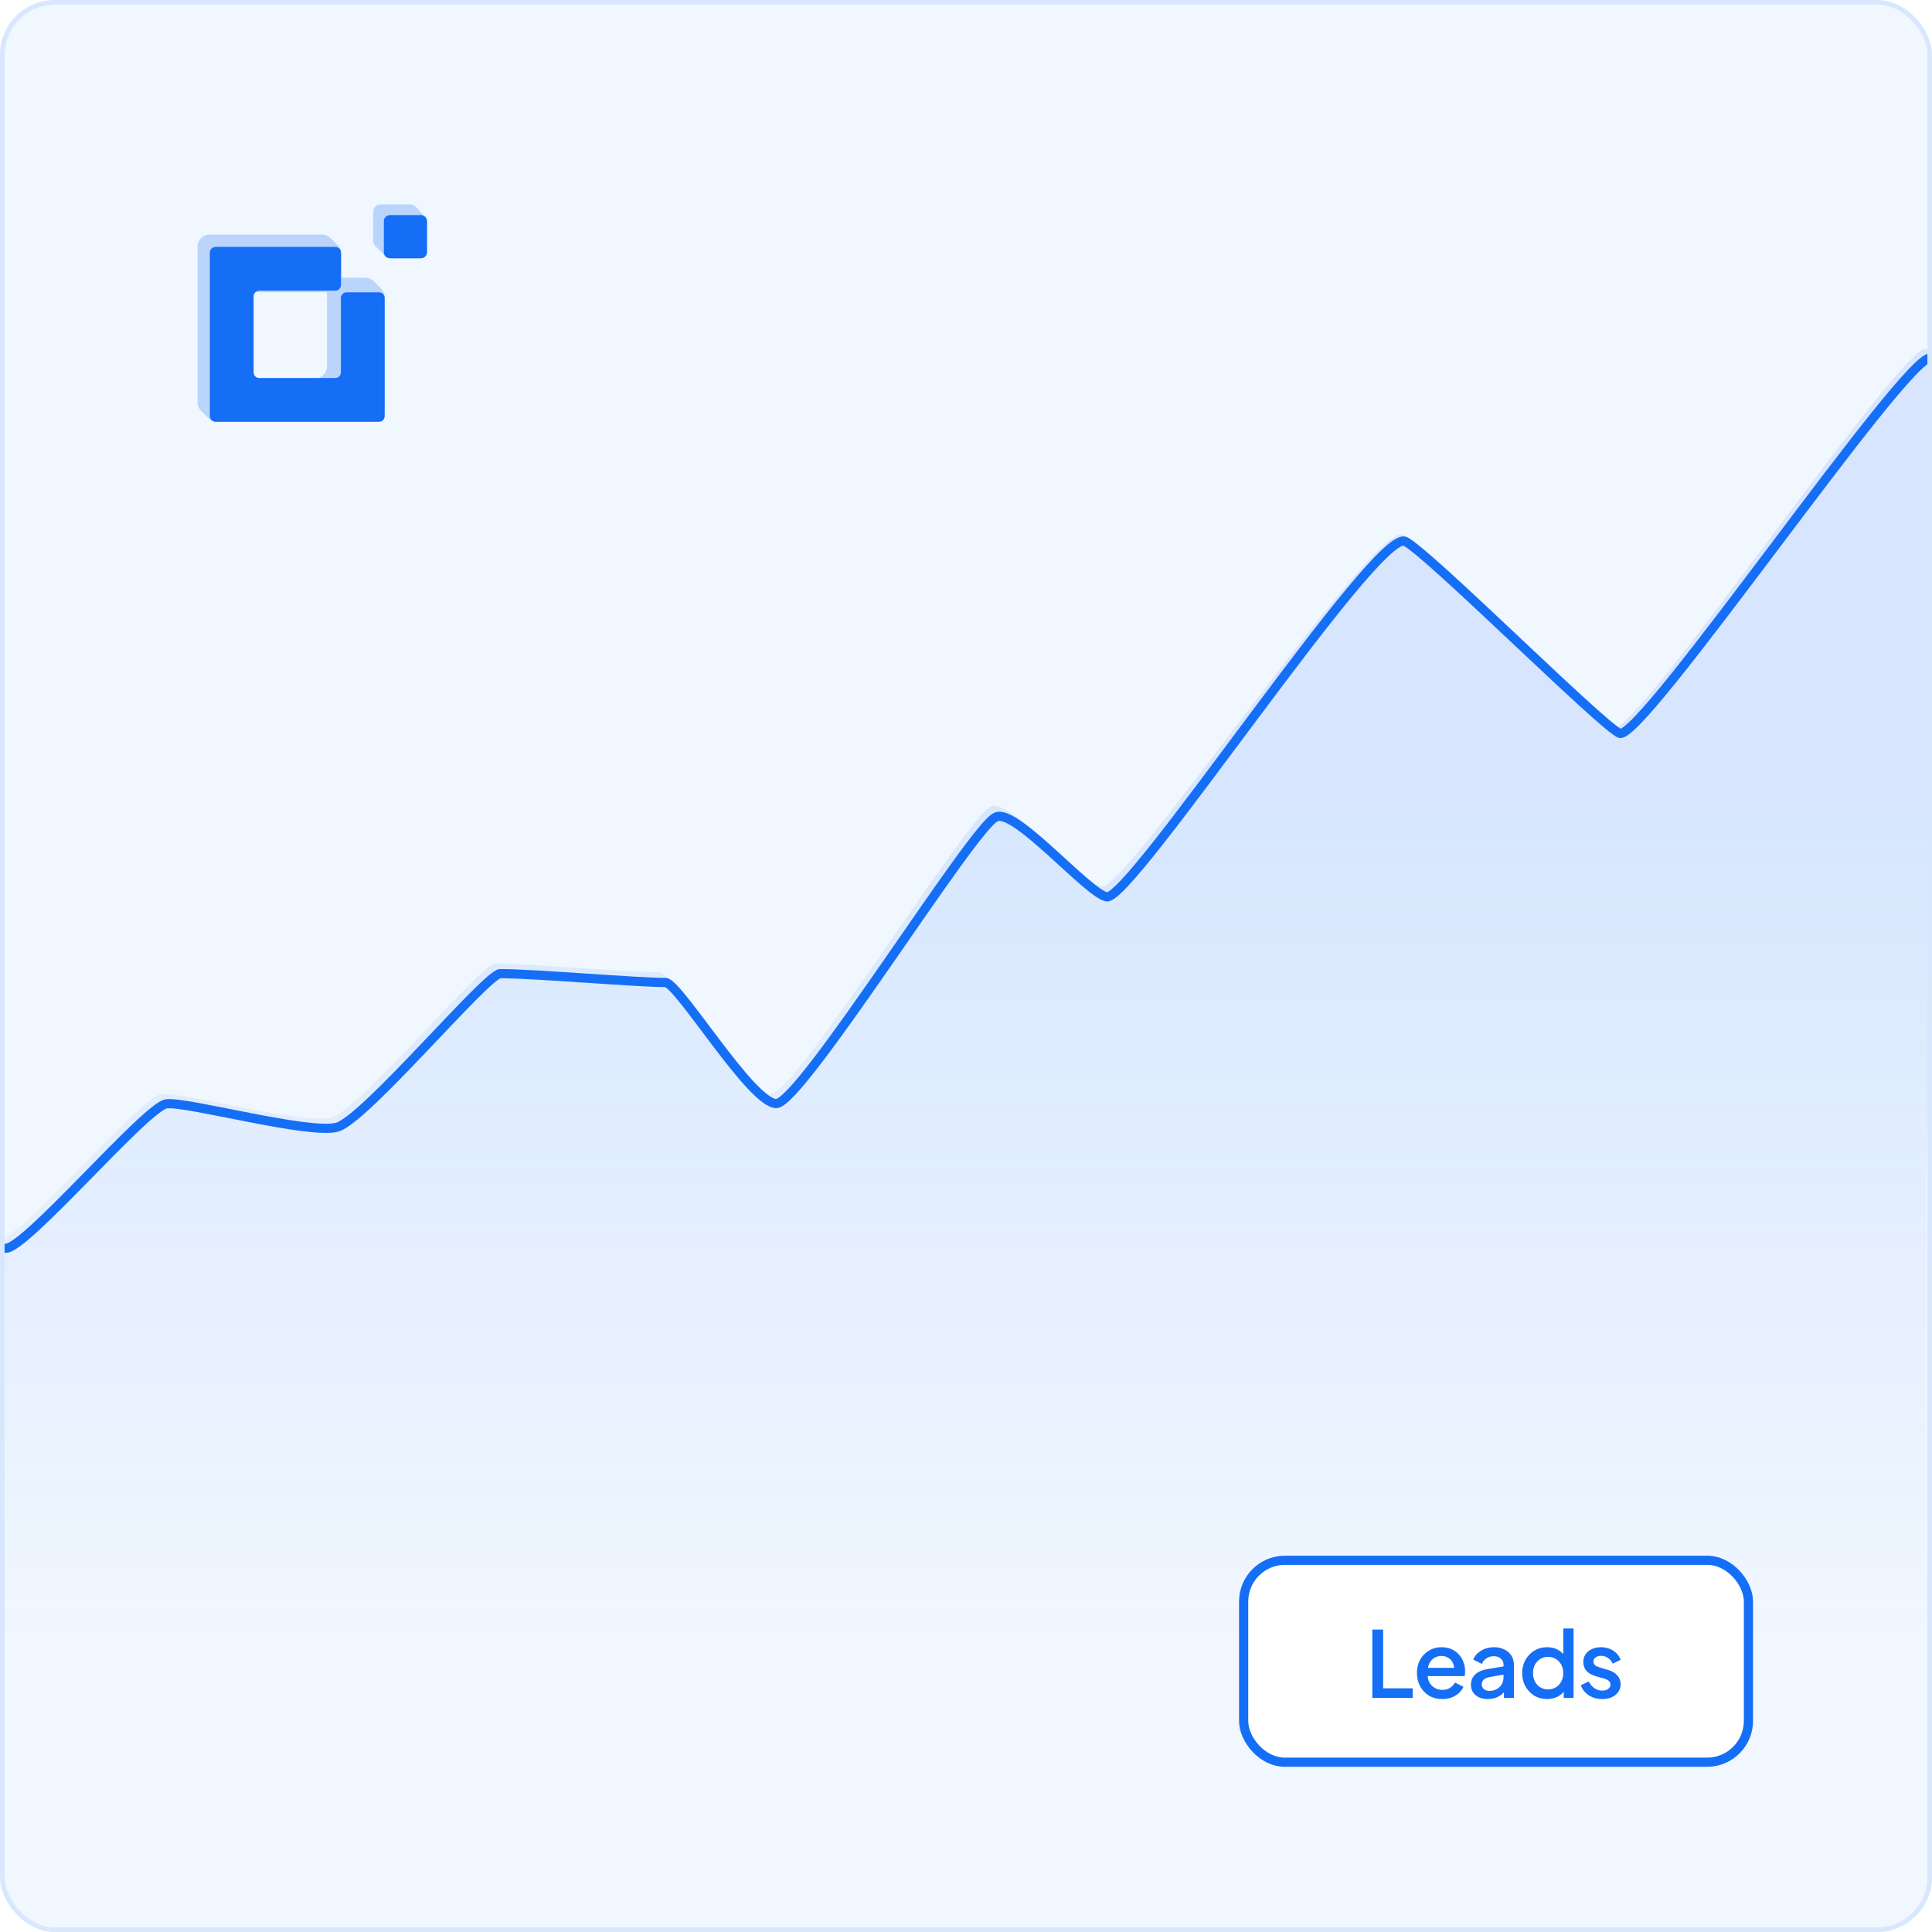 <svg width="421" height="421" viewBox="0 0 421 421" fill="none" xmlns="http://www.w3.org/2000/svg">
<g clip-path="url(#clip0_21_8040)">
<rect width="421" height="421" rx="12" fill="#F1F7FF"/>
<path d="M35.049 238.402C30.657 238.977 4.136 270.329 0 269.939V425.254L419.715 424V311.708V281.708V256.686C419.715 256.686 424.856 77.896 419.715 76.027C414.842 74.255 356.199 160.78 351.594 158.6C347.274 156.554 310.601 118.927 305.66 116.563C299.498 113.613 245.252 194.164 240.028 193.203C235.892 192.443 219.951 173.599 215.865 175.792C211.026 177.588 173.439 238.344 167.997 238.344C162.554 238.344 146.664 211.905 143.834 211.905C137.521 211.905 115.22 209.97 107.819 209.97C104.869 209.97 78.355 241.82 72.259 243.503C66.164 245.187 39.44 237.828 35.049 238.402Z" fill="url(#paint0_linear_21_8040)" fill-opacity="0.12"/>
<path fill-rule="evenodd" clip-rule="evenodd" d="M52.442 51.111H61.85H70.146C70.857 51.111 71.539 51.394 72.042 51.897L73.627 53.482C74.13 53.985 74.413 54.667 74.413 55.378V60.519H79.553C80.265 60.519 80.947 60.801 81.45 61.304L83.035 62.889C83.538 63.392 83.82 64.074 83.82 64.785V73.082V82.489V89.215C83.82 90.696 82.62 91.896 81.139 91.896H74.413H65.006H55.598H47.302C46.591 91.896 45.909 91.614 45.406 91.111L43.821 89.526C43.318 89.023 43.035 88.341 43.035 87.63V79.333V69.926V60.519V53.793C43.035 52.312 44.236 51.111 45.717 51.111H52.442ZM55.124 82.489C53.643 82.489 52.442 81.288 52.442 79.808V73.082V66.356C52.442 64.875 53.643 63.675 55.124 63.675H65.006H71.257V69.926V79.808C71.257 81.288 70.056 82.489 68.575 82.489H61.85H55.124Z" fill="#156EF6" fill-opacity="0.25"/>
<path fill-rule="evenodd" clip-rule="evenodd" d="M55.255 53.815H64.775H73.072C73.748 53.815 74.296 54.362 74.296 55.039V62.111C74.296 62.787 73.748 63.335 73.072 63.335H64.775H56.479C55.803 63.335 55.255 63.883 55.255 64.559V72.856V81.152C55.255 81.828 55.803 82.376 56.479 82.376H64.775H73.072C73.748 82.376 74.296 81.828 74.296 81.152V72.856V64.932C74.296 64.256 74.844 63.708 75.52 63.708H82.593C83.269 63.708 83.817 64.256 83.817 64.932V72.856V82.376V90.672C83.817 91.349 83.269 91.897 82.593 91.897H74.296H64.775H55.255H46.959C46.282 91.897 45.734 91.349 45.734 90.672V82.376V72.856V63.335V55.039C45.734 54.362 46.282 53.815 46.959 53.815H55.255Z" fill="#156EF6"/>
<path fill-rule="evenodd" clip-rule="evenodd" d="M46.959 54.41C46.612 54.41 46.33 54.692 46.33 55.039V90.672C46.33 91.019 46.612 91.301 46.959 91.301H82.593C82.94 91.301 83.221 91.019 83.221 90.672V64.932C83.221 64.585 82.94 64.304 82.593 64.304H75.52C75.173 64.304 74.892 64.585 74.892 64.932V81.152C74.892 82.157 74.077 82.972 73.072 82.972H56.479C55.474 82.972 54.659 82.157 54.659 81.152V64.559C54.659 63.554 55.474 62.739 56.479 62.739H73.072C73.419 62.739 73.7 62.458 73.7 62.111V55.039C73.7 54.692 73.419 54.41 73.072 54.41H46.959ZM46.959 53.815C46.282 53.815 45.734 54.362 45.734 55.039V90.672C45.734 91.349 46.282 91.897 46.959 91.897H82.593C83.269 91.897 83.817 91.349 83.817 90.672V64.932C83.817 64.256 83.269 63.708 82.593 63.708H75.52C74.844 63.708 74.296 64.256 74.296 64.932V81.152C74.296 81.828 73.748 82.376 73.072 82.376H56.479C55.803 82.376 55.255 81.828 55.255 81.152V64.559C55.255 63.883 55.803 63.335 56.479 63.335H73.072C73.748 63.335 74.296 62.787 74.296 62.111V55.039C74.296 54.362 73.748 53.815 73.072 53.815H46.959Z" fill="#156EF6" fill-opacity="0.25"/>
<path d="M82.935 44.537H89.377C89.829 44.537 90.26 44.724 90.568 45.054L92.605 47.235C92.887 47.537 93.044 47.935 93.044 48.348V54.646C93.044 55.547 92.314 56.276 91.414 56.276H85.073C84.633 56.276 84.211 56.098 83.904 55.782L81.766 53.583C81.47 53.279 81.305 52.871 81.305 52.447V46.167C81.305 45.267 82.034 44.537 82.935 44.537Z" fill="#156EF6" fill-opacity="0.25"/>
<path d="M93.044 48.194C93.044 47.471 92.457 46.885 91.734 46.885H84.962C84.239 46.885 83.652 47.471 83.652 48.194V54.967C83.652 55.69 84.239 56.276 84.962 56.276H91.734C92.457 56.276 93.044 55.69 93.044 54.967V48.194Z" fill="#156EF6"/>
<path fill-rule="evenodd" clip-rule="evenodd" d="M84.962 47.409H91.734C92.168 47.409 92.52 47.76 92.52 48.194V54.967C92.52 55.401 92.168 55.752 91.734 55.752H84.962C84.528 55.752 84.176 55.401 84.176 54.967V48.194C84.176 47.76 84.528 47.409 84.962 47.409ZM91.734 46.885C92.457 46.885 93.044 47.471 93.044 48.194V54.967C93.044 55.69 92.457 56.276 91.734 56.276H84.962C84.239 56.276 83.652 55.69 83.652 54.967V48.194C83.652 47.471 84.239 46.885 84.962 46.885H91.734Z" fill="#156EF6" fill-opacity="0.25"/>
<rect x="381" y="384" width="110" height="44" rx="9" transform="rotate(180 381 384)" fill="white"/>
<rect x="381" y="384" width="110" height="44" rx="9" transform="rotate(180 381 384)" stroke="#156EF6" stroke-width="2"/>
<path d="M299.04 370V355.1H301.4V367.9H307.84V370H299.04ZM314.281 370.24C313.201 370.24 312.241 369.993 311.401 369.5C310.575 368.993 309.928 368.313 309.461 367.46C308.995 366.593 308.761 365.627 308.761 364.56C308.761 363.467 308.995 362.5 309.461 361.66C309.941 360.82 310.581 360.16 311.381 359.68C312.181 359.187 313.088 358.94 314.101 358.94C314.915 358.94 315.641 359.08 316.281 359.36C316.921 359.64 317.461 360.027 317.901 360.52C318.341 361 318.675 361.553 318.901 362.18C319.141 362.807 319.261 363.473 319.261 364.18C319.261 364.353 319.255 364.533 319.241 364.72C319.228 364.907 319.201 365.08 319.161 365.24H310.541V363.44H317.881L316.801 364.26C316.935 363.607 316.888 363.027 316.661 362.52C316.448 362 316.115 361.593 315.661 361.3C315.221 360.993 314.701 360.84 314.101 360.84C313.501 360.84 312.968 360.993 312.501 361.3C312.035 361.593 311.675 362.02 311.421 362.58C311.168 363.127 311.068 363.793 311.121 364.58C311.055 365.313 311.155 365.953 311.421 366.5C311.701 367.047 312.088 367.473 312.581 367.78C313.088 368.087 313.661 368.24 314.301 368.24C314.955 368.24 315.508 368.093 315.961 367.8C316.428 367.507 316.795 367.127 317.061 366.66L318.901 367.56C318.688 368.067 318.355 368.527 317.901 368.94C317.461 369.34 316.928 369.66 316.301 369.9C315.688 370.127 315.015 370.24 314.281 370.24ZM324.209 370.24C323.476 370.24 322.829 370.113 322.269 369.86C321.723 369.593 321.296 369.233 320.989 368.78C320.683 368.313 320.529 367.767 320.529 367.14C320.529 366.553 320.656 366.027 320.909 365.56C321.176 365.093 321.583 364.7 322.129 364.38C322.676 364.06 323.363 363.833 324.189 363.7L327.949 363.08V364.86L324.629 365.44C324.029 365.547 323.589 365.74 323.309 366.02C323.029 366.287 322.889 366.633 322.889 367.06C322.889 367.473 323.043 367.813 323.349 368.08C323.669 368.333 324.076 368.46 324.569 368.46C325.183 368.46 325.716 368.327 326.169 368.06C326.636 367.793 326.996 367.44 327.249 367C327.503 366.547 327.629 366.047 327.629 365.5V362.72C327.629 362.187 327.429 361.753 327.029 361.42C326.643 361.073 326.123 360.9 325.469 360.9C324.869 360.9 324.343 361.06 323.889 361.38C323.449 361.687 323.123 362.087 322.909 362.58L321.029 361.64C321.229 361.107 321.556 360.64 322.009 360.24C322.463 359.827 322.989 359.507 323.589 359.28C324.203 359.053 324.849 358.94 325.529 358.94C326.383 358.94 327.136 359.1 327.789 359.42C328.456 359.74 328.969 360.187 329.329 360.76C329.703 361.32 329.889 361.973 329.889 362.72V370H327.729V368.04L328.189 368.1C327.936 368.54 327.609 368.92 327.209 369.24C326.823 369.56 326.376 369.807 325.869 369.98C325.376 370.153 324.823 370.24 324.209 370.24ZM337.132 370.24C336.092 370.24 335.158 369.993 334.332 369.5C333.518 368.993 332.872 368.313 332.392 367.46C331.925 366.607 331.692 365.647 331.692 364.58C331.692 363.513 331.932 362.553 332.412 361.7C332.892 360.847 333.538 360.173 334.352 359.68C335.165 359.187 336.085 358.94 337.112 358.94C337.978 358.94 338.745 359.113 339.412 359.46C340.078 359.807 340.605 360.287 340.992 360.9L340.652 361.42V354.86H342.892V370H340.752V367.8L341.012 368.22C340.638 368.873 340.105 369.373 339.412 369.72C338.718 370.067 337.958 370.24 337.132 370.24ZM337.352 368.14C337.978 368.14 338.538 367.987 339.032 367.68C339.538 367.373 339.932 366.953 340.212 366.42C340.505 365.873 340.652 365.26 340.652 364.58C340.652 363.9 340.505 363.293 340.212 362.76C339.932 362.227 339.538 361.807 339.032 361.5C338.538 361.193 337.978 361.04 337.352 361.04C336.725 361.04 336.158 361.193 335.652 361.5C335.145 361.807 334.752 362.227 334.472 362.76C334.192 363.293 334.052 363.9 334.052 364.58C334.052 365.26 334.192 365.873 334.472 366.42C334.752 366.953 335.138 367.373 335.632 367.68C336.138 367.987 336.712 368.14 337.352 368.14ZM349.13 370.24C348.023 370.24 347.05 369.967 346.21 369.42C345.383 368.873 344.803 368.14 344.47 367.22L346.21 366.4C346.503 367.013 346.903 367.5 347.41 367.86C347.93 368.22 348.503 368.4 349.13 368.4C349.663 368.4 350.097 368.28 350.43 368.04C350.763 367.8 350.93 367.473 350.93 367.06C350.93 366.793 350.857 366.58 350.71 366.42C350.563 366.247 350.377 366.107 350.15 366C349.937 365.893 349.717 365.813 349.49 365.76L347.79 365.28C346.857 365.013 346.157 364.613 345.69 364.08C345.237 363.533 345.01 362.9 345.01 362.18C345.01 361.527 345.177 360.96 345.51 360.48C345.843 359.987 346.303 359.607 346.89 359.34C347.477 359.073 348.137 358.94 348.87 358.94C349.857 358.94 350.737 359.187 351.51 359.68C352.283 360.16 352.83 360.833 353.15 361.7L351.41 362.52C351.197 362 350.857 361.587 350.39 361.28C349.937 360.973 349.423 360.82 348.85 360.82C348.357 360.82 347.963 360.94 347.67 361.18C347.377 361.407 347.23 361.707 347.23 362.08C347.23 362.333 347.297 362.547 347.43 362.72C347.563 362.88 347.737 363.013 347.95 363.12C348.163 363.213 348.383 363.293 348.61 363.36L350.37 363.88C351.263 364.133 351.95 364.533 352.43 365.08C352.91 365.613 353.15 366.253 353.15 367C353.15 367.64 352.977 368.207 352.63 368.7C352.297 369.18 351.83 369.56 351.23 369.84C350.63 370.107 349.93 370.24 349.13 370.24Z" fill="#156EF6"/>
<g filter="url(#filter0_d_21_8040)">
<path d="M1.234 269.996C5.369 270.385 31.878 239.105 36.268 238.532C40.658 237.958 67.369 245.3 73.462 243.621C79.555 241.941 106.058 210.164 109.006 210.164C116.405 210.164 138.696 212.094 145.006 212.094C147.835 212.094 163.718 238.473 169.158 238.473C174.598 238.473 212.168 177.856 217.006 176.064C221.09 173.876 237.023 192.677 241.158 193.436C246.38 194.394 300.036 113.029 306.195 115.971C311.133 118.33 348.585 155.751 352.903 157.792C357.507 159.967 415.896 74.259 420.767 76.027" stroke="#156EF6" stroke-width="2" stroke-linecap="round"/>
</g>
</g>
<rect x="0.5" y="0.5" width="420" height="420" rx="11.5" stroke="#D7E7FE"/>
<defs>
<filter id="filter0_d_21_8040" x="-1.766" y="75" width="425.532" height="200" filterUnits="userSpaceOnUse" color-interpolation-filters="sRGB">
<feFlood flood-opacity="0" result="BackgroundImageFix"/>
<feColorMatrix in="SourceAlpha" type="matrix" values="0 0 0 0 0 0 0 0 0 0 0 0 0 0 0 0 0 0 127 0" result="hardAlpha"/>
<feOffset dy="2"/>
<feGaussianBlur stdDeviation="1"/>
<feComposite in2="hardAlpha" operator="out"/>
<feColorMatrix type="matrix" values="0 0 0 0 0.059 0 0 0 0 0.2 0 0 0 0 0.212 0 0 0 0.08 0"/>
<feBlend mode="normal" in2="BackgroundImageFix" result="effect1_dropShadow_21_8040"/>
<feBlend mode="normal" in="SourceGraphic" in2="effect1_dropShadow_21_8040" result="shape"/>
</filter>
<linearGradient id="paint0_linear_21_8040" x1="227.491" y1="175.792" x2="227.491" y2="357.645" gradientUnits="userSpaceOnUse">
<stop stop-color="#156EF6"/>
<stop offset="1" stop-color="#156EF6" stop-opacity="0"/>
</linearGradient>
<clipPath id="clip0_21_8040">
<rect width="421" height="421" rx="12" fill="white"/>
</clipPath>
</defs>
</svg>
